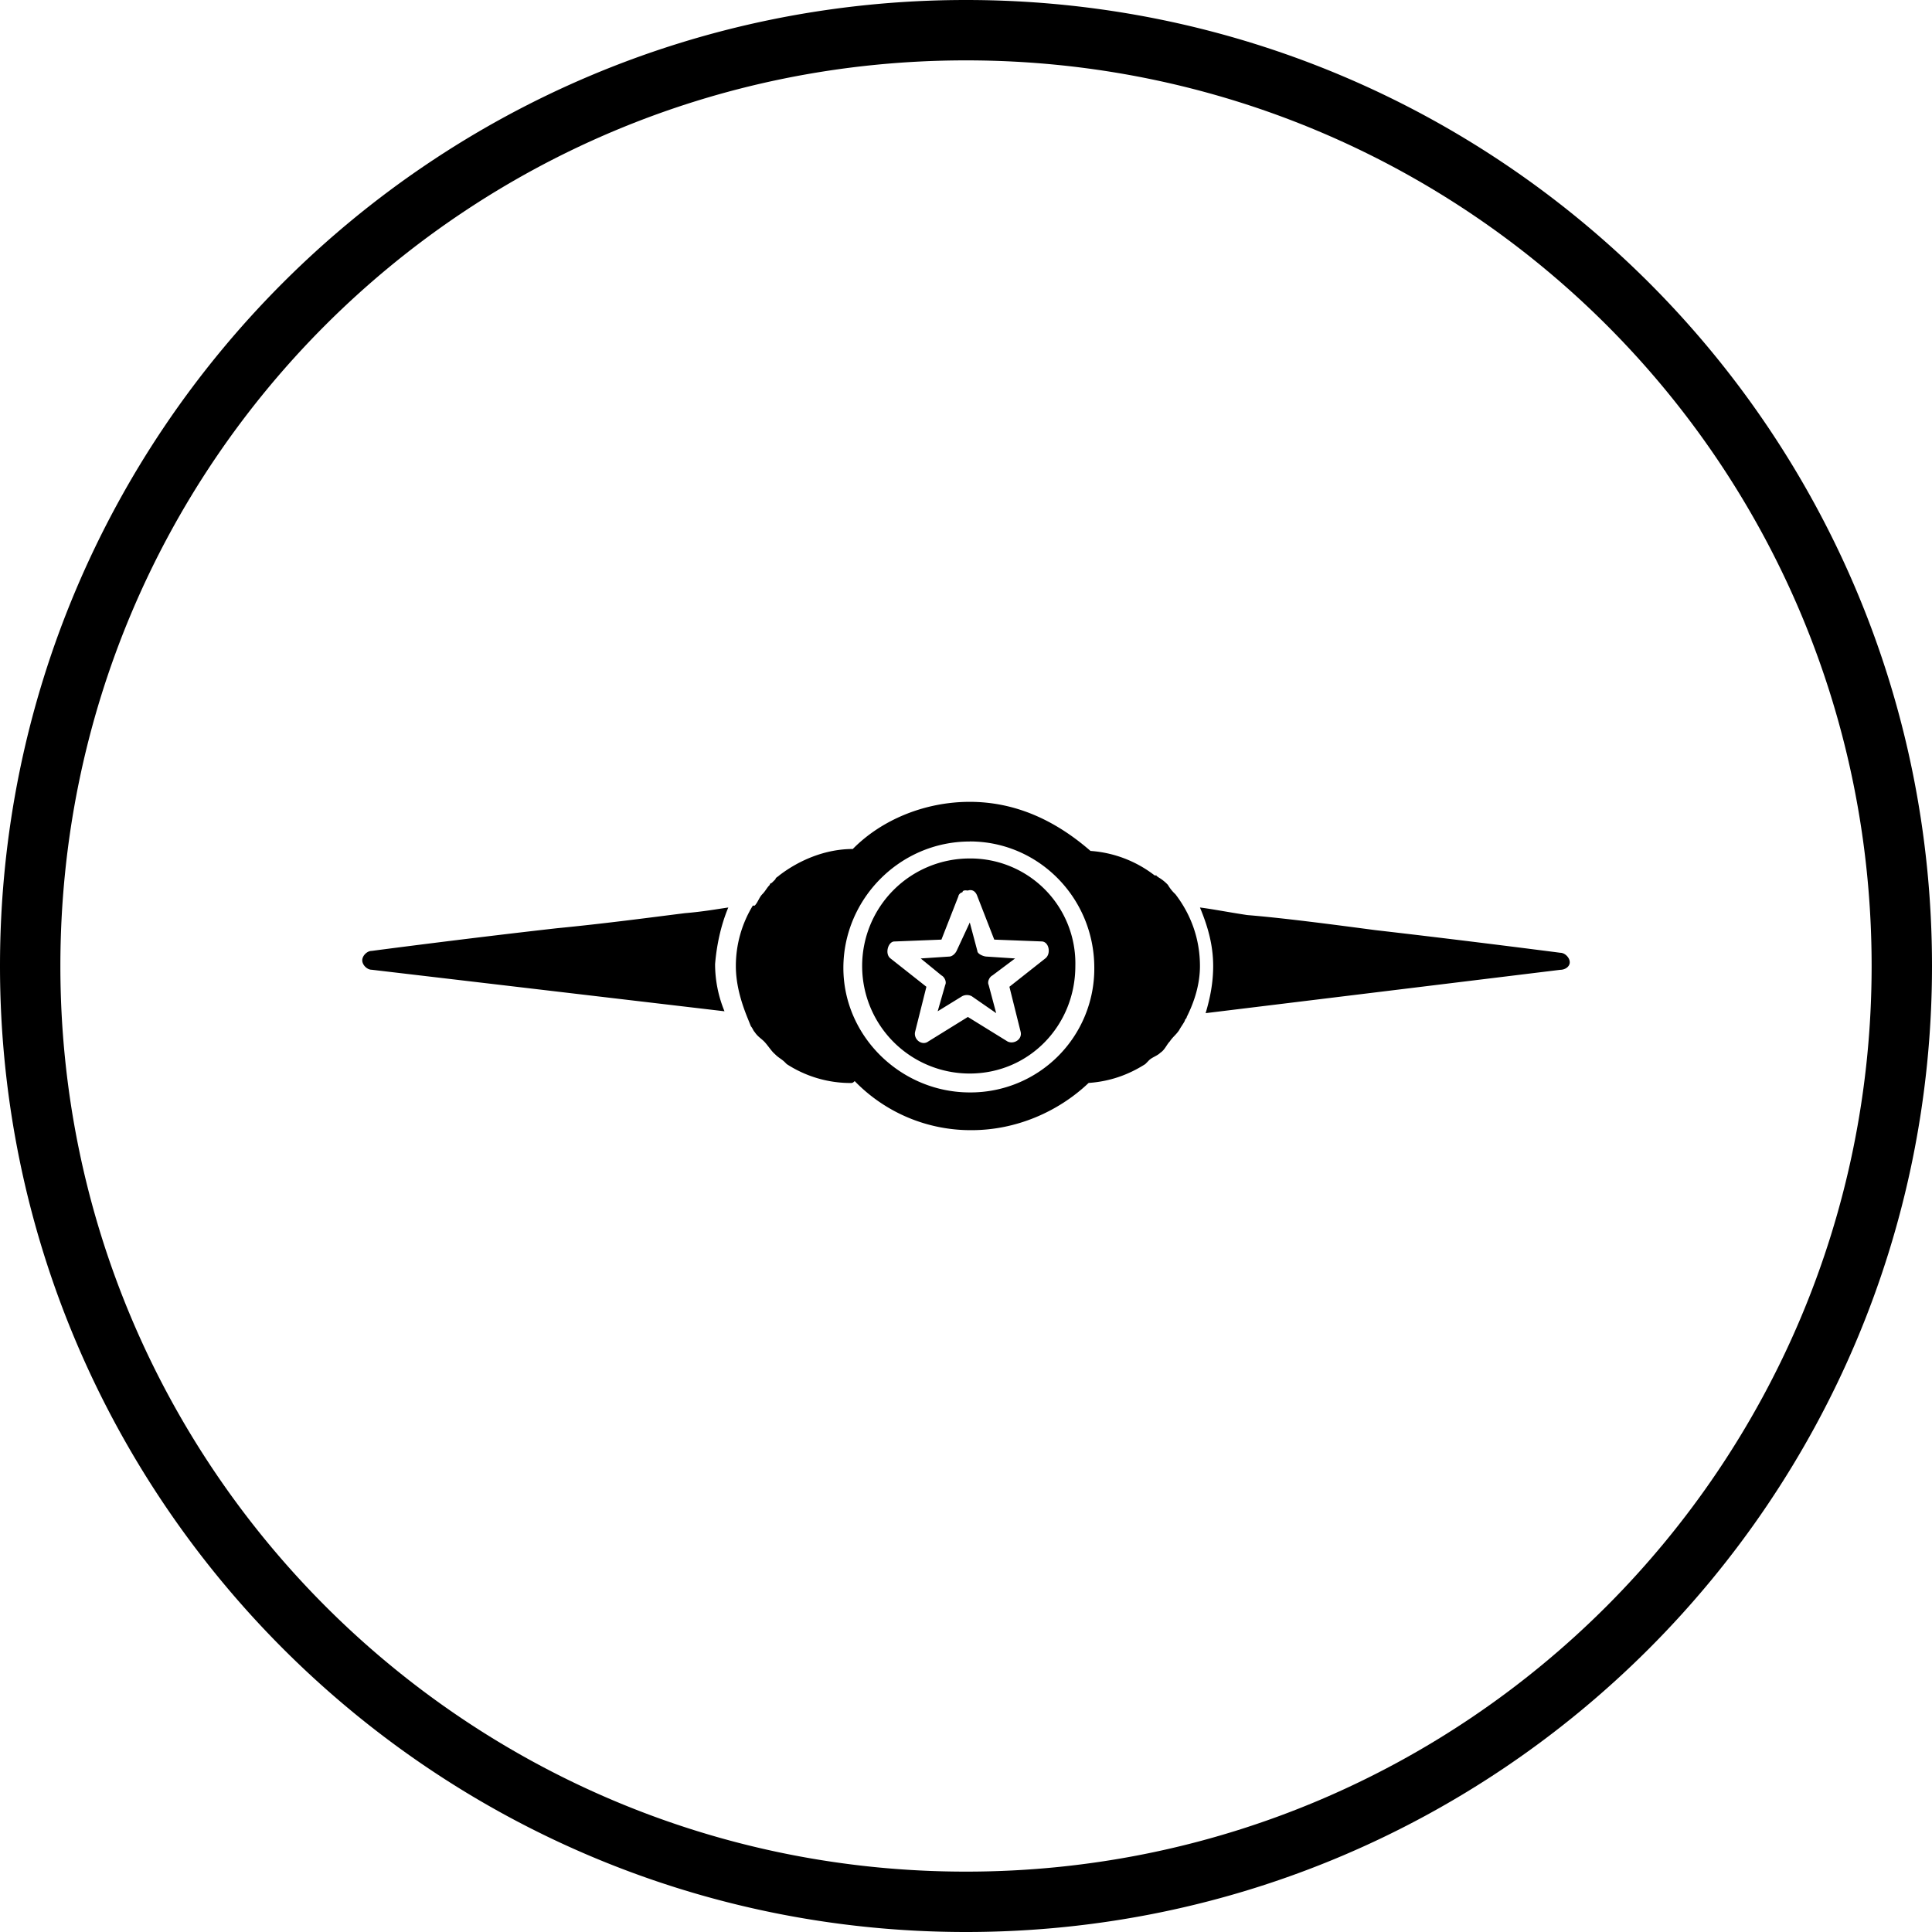 <svg xmlns="http://www.w3.org/2000/svg" width="32" height="32" version="1"><path style="text-indent:0;text-align:start;line-height:normal;text-transform:none;block-progression:tb;marker:none;-inkscape-font-specification:Sans" d="M16 0C7.163 0 0 7.155 0 16c0 8.815 7.163 16 16 16s16-7.185 16-16c0-8.845-7.163-16-16-16zm0 1c8.297 0 15 6.694 15 15 0 8.274-6.703 15-15 15S1 24.274 1 16C1 7.694 7.703 1 16 1zm.063 12.281c-.742 0-1.459.294-1.938.781-.455 0-.89.185-1.219.438-.025.025-.062.037-.062.063l-.063.062s-.031.006-.031.031c-.05.05-.074.106-.125.156-.05.051-.074.137-.125.188h-.031a1.922 1.922 0 0 0-.281 1c0 .303.086.591.187.844l.063.156c.025.025.037.069.062.094.05.076.106.105.156.156.05.05.106.137.156.188l.032.03c.05.051.105.075.156.126l.031.031a1.94 1.94 0 0 0 1.063.313c.025 0 .037-.006.062-.032a2.673 2.673 0 0 0 1.938.813c.732 0 1.432-.302 1.937-.782.354-.025.66-.135.938-.312l.031-.031.031-.032c.05-.05.137-.074.188-.125.076-.05.105-.136.156-.187.05-.076.106-.112.156-.188.026-.05.069-.105.094-.156 0-.025.031-.037.031-.062.127-.253.219-.541.219-.844 0-.455-.154-.86-.406-1.188a.678.678 0 0 1-.125-.156.678.678 0 0 0-.157-.125c-.025-.025-.03-.006-.03-.031h-.032a1.96 1.96 0 0 0-1.063-.406c-.58-.505-1.242-.813-2-.813zm0 .656c1.136 0 2.062.933 2.062 2.094a2.05 2.05 0 0 1-2.063 2.063c-1.136 0-2.093-.926-2.093-2.063 0-1.136.932-2.093 2.094-2.093zm0 .282A1.78 1.78 0 0 0 14.28 16a1.78 1.78 0 0 0 1.781 1.781c.985 0 1.75-.796 1.75-1.781a1.738 1.738 0 0 0-1.75-1.781zm-.094.531c.019-.006.05 0 .062 0 .076-.025.131.018.157.094l.28.719.782.03c.126 0 .164.206.063.282l-.594.469.187.75c.026.126-.117.207-.218.156l-.657-.406-.656.406c-.101.076-.244-.03-.219-.156l.188-.75-.594-.469c-.101-.076-.039-.281.063-.281l.78-.031.282-.72c0-.024.037-.062.063-.062.012-.025.012-.025.03-.031zm-3.906.281c-.177.025-.416.069-.72.094-.605.076-1.341.174-2.124.25-1.566.177-3.063.375-3.063.375-.076 0-.156.08-.156.156s.08.156.156.156L12 16.75a2.054 2.054 0 0 1-.156-.781c.025-.303.092-.635.219-.938zm7.812 0c.126.303.219.615.219.969 0 .278-.05.529-.125.781l5.875-.718c.076 0 .156-.05.156-.125 0-.076-.08-.157-.156-.157 0 0-1.522-.198-3.063-.375-.757-.1-1.519-.2-2.125-.25-.328-.05-.579-.1-.781-.125zm-3.813.25-.218.469c-.025.05-.075.094-.125.094l-.469.031.344.281c.05.026.088.106.062.157l-.125.437.406-.25a.17.17 0 0 1 .157 0l.406.281-.125-.468c-.025-.051.012-.131.063-.157l.375-.281-.47-.031c-.05 0-.155-.043-.155-.094l-.125-.469z" color="#000" font-family="Sans" font-weight="400" overflow="visible"/></svg>